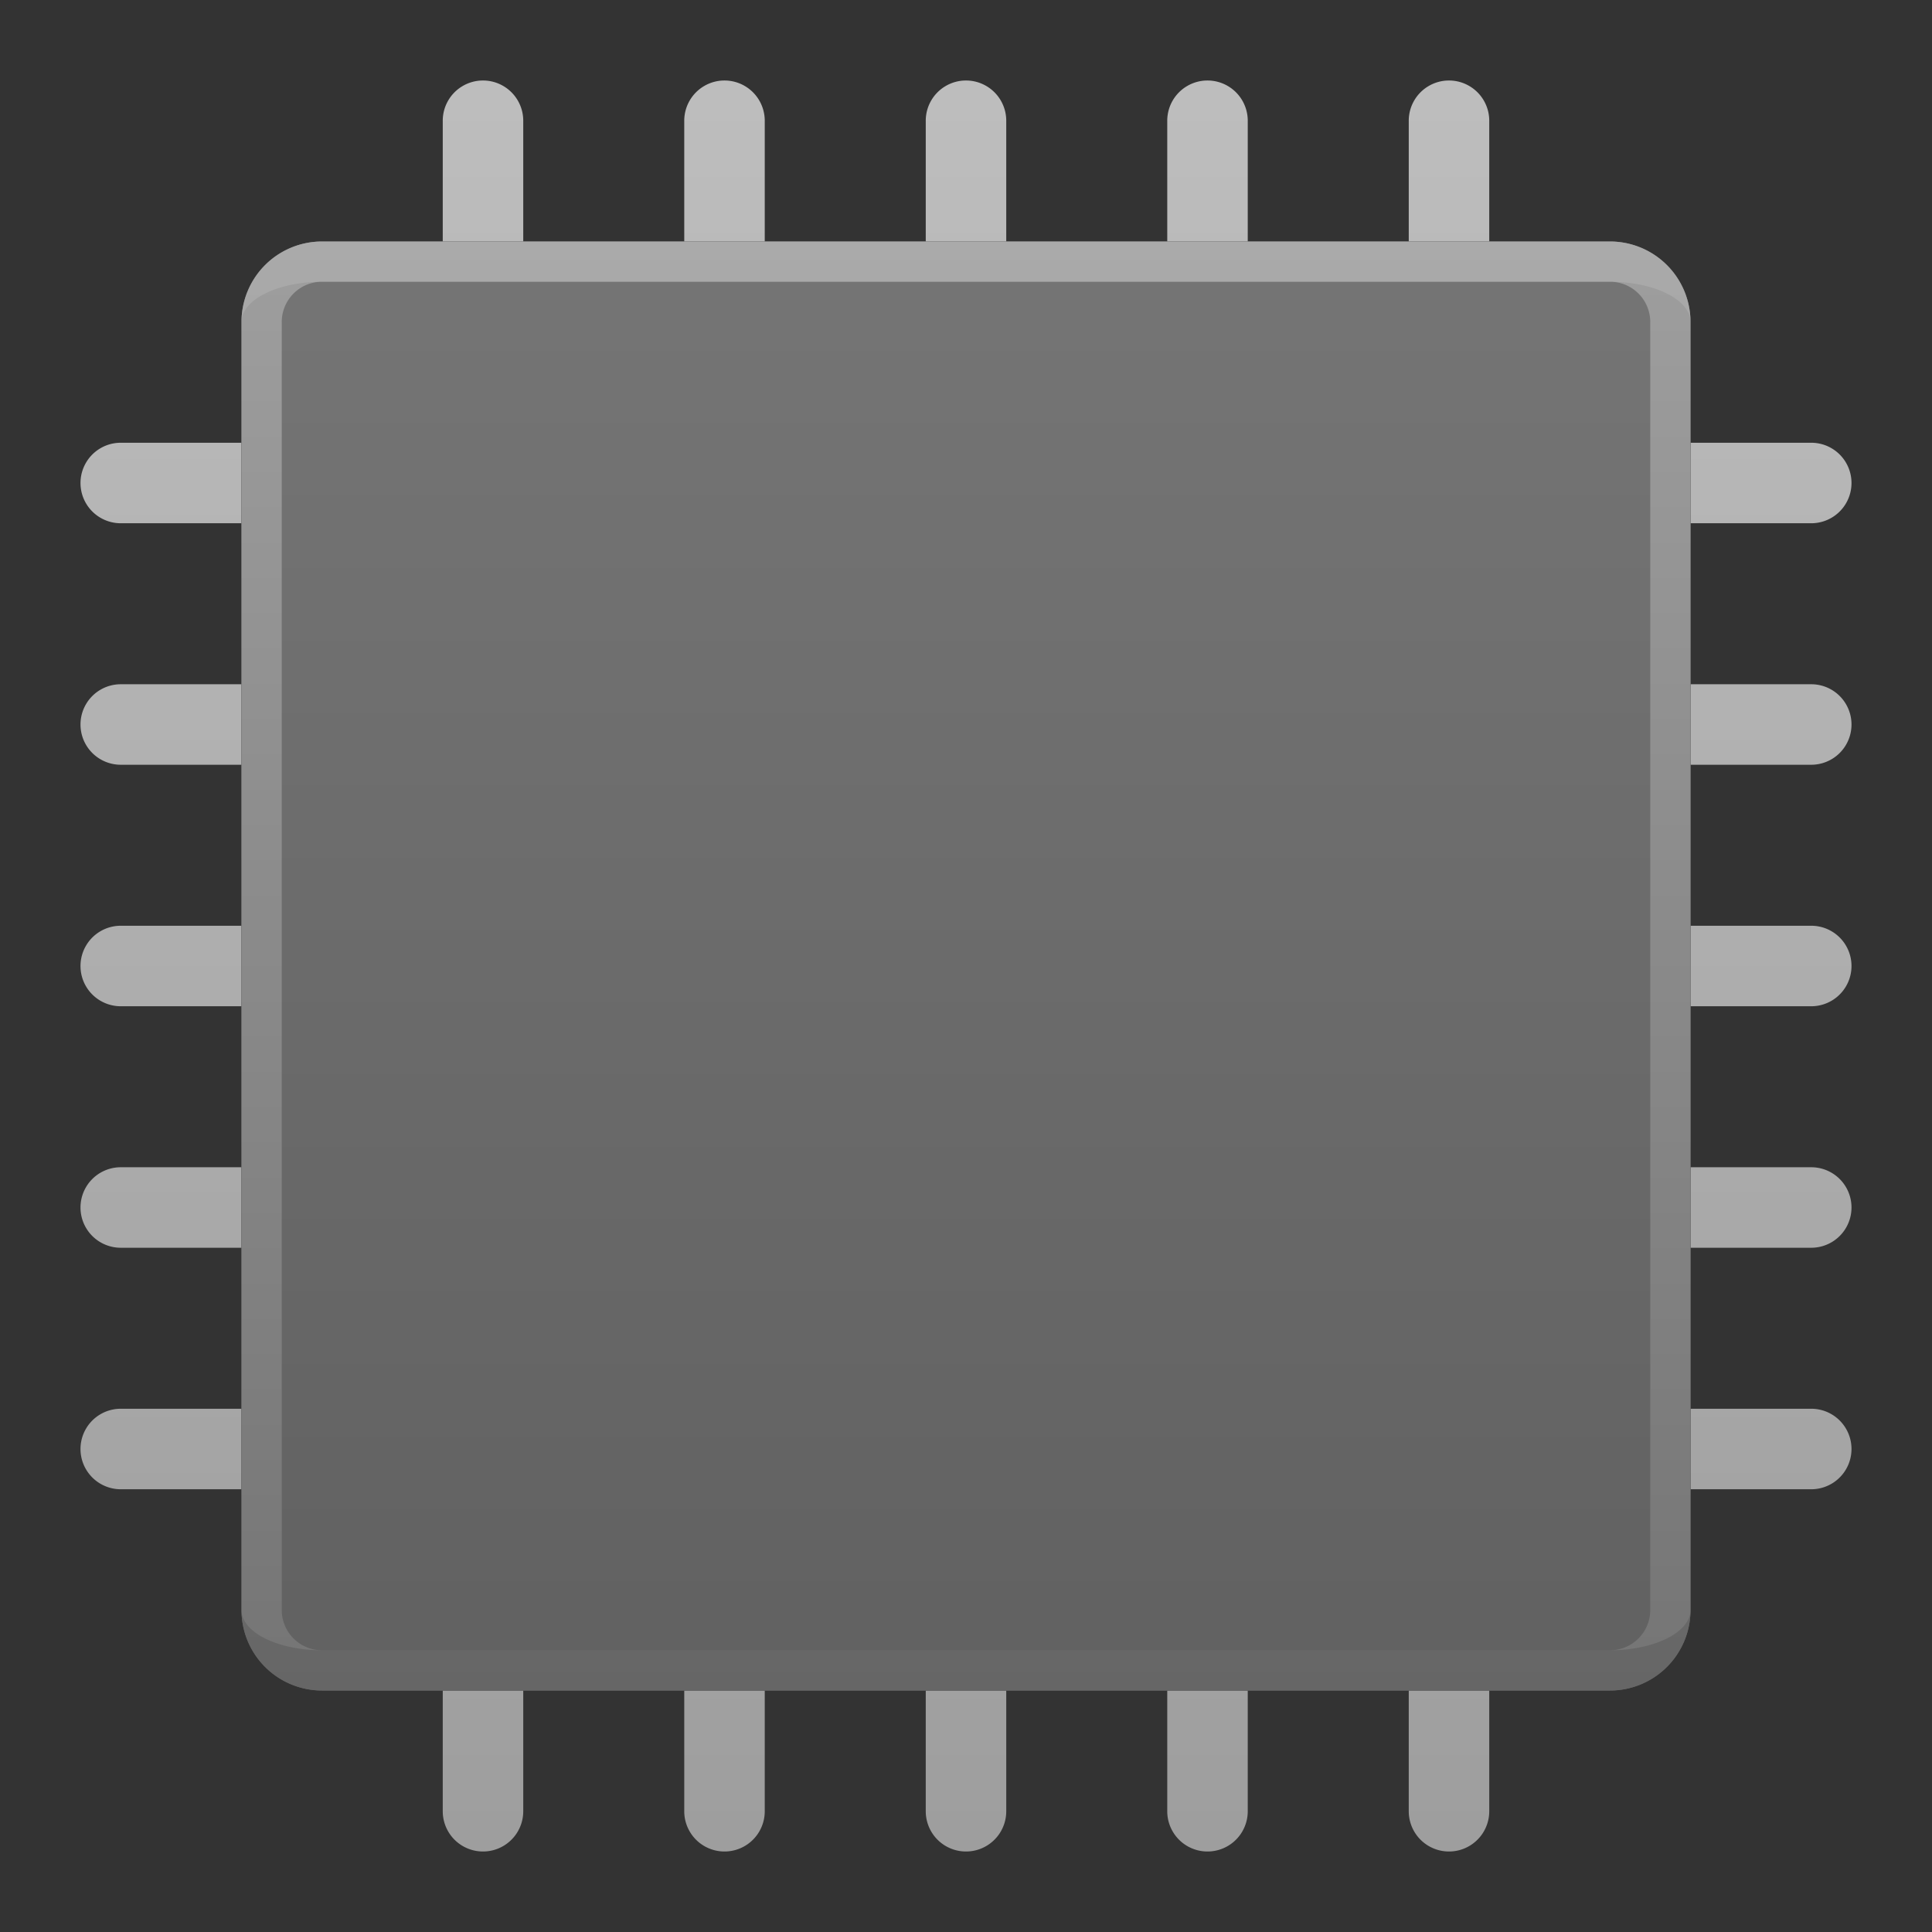 <svg xmlns="http://www.w3.org/2000/svg" viewBox="0 0 48 48">
  <rect x="0" y="0" width="48" height="48" fill="#333333" stroke="none"/>
  <defs>
    <linearGradient id="pins" x1="0%" y1="0%" x2="0%" y2="100%">
      <stop offset="0%" style="stop-color:#BDBDBD"/> <!-- Gray 400 -->
      <stop offset="100%" style="stop-color:#9E9E9E"/> <!-- Gray 500 -->
    </linearGradient>
    <linearGradient id="chip-surface" x1="0%" y1="0%" x2="0%" y2="100%">
      <stop offset="0%" style="stop-color:#757575"/> <!-- Gray 600 -->
      <stop offset="100%" style="stop-color:#616161"/> <!-- Gray 700 -->
    </linearGradient>
    <linearGradient id="chip-border" x1="0%" y1="0%" x2="0%" y2="100%">
      <stop offset="0%" style="stop-color:#9E9E9E"/> <!-- Gray 500 -->
      <stop offset="100%" style="stop-color:#757575"/> <!-- Gray 600 -->
    </linearGradient>
    <style type="text/css">
      .lighten { fill: white; fill-opacity: 0.125 }
      .darken { fill: black; fill-opacity: 0.125 }
    </style>
  </defs>

  <!-- Pins -->
  <path style="fill:url(#pins)"
        d="M 13,3 a 1,1 0 0 0 -2,0 v 3 h 2 M 19,3 a 1,1 0 0 0 -2,0 v 3 h 2 M 25,3 a 1,1 0 0 0 -2,0 v 3 h 2 M 31,3 a 1,1 0 0 0 -2,0 v 3 h 2 M 37,3 a 1,1 0 0 0 -2,0 v 3 h 2
           M 3,11 a 1,1 0 0 0 0,2 h 3 v -2 M 3,17 a 1,1 0 0 0 0,2 h 3 v -2 M 3,23 a 1,1 0 0 0 0,2 h 3 v -2 M 3,29 a 1,1 0 0 0 0,2 h 3 v -2 M 3,35 a 1,1 0 0 0 0,2 h 3 v -2
           M 42,11 v 2 h 3 a 1,1 0 0 0 0,-2 M 42,17 v 2 h 3 a 1,1 0 0 0 0,-2 M 42,23 v 2 h 3 a 1,1 0 0 0 0,-2 M 42,29 v 2 h 3 a 1,1 0 0 0 0,-2 M 42,35 v 2 h 3 a 1,1 0 0 0 0,-2
           M 11,42 v 3 a 1,1 0 0 0 2,0 v -3 M 17,42 v 3 a 1,1 0 0 0 2,0 v -3 M 23,42 v 3 a 1,1 0 0 0 2,0 v -3 M 29,42 v 3 a 1,1 0 0 0 2,0 v -3 M 35,42 v 3 a 1,1 0 0 0 2,0 v -3 "/>

  <!-- Chip -->
  <path style="fill:url(#chip-surface)"
        d="m 8,6 a 2,2 0 0 0 -2,2 v 32 a 2,2 0 0 0 2,2 h 32 a 2,2 0 0 0 2,-2 v -32 a 2,2 0 0 0 -2,-2"/>
  <path style="fill:url(#chip-border)"
        d="m 8,6 a 2,2 0 0 0 -2,2 v 32 a 2,2 0 0 0 2,2 h 32 a 2,2 0 0 0 2,-2 v -32 a 2,2 0 0 0 -2,-2 z
           m -1,2 a 1,1 0 0 1 1,-1 h 32 a 1,1 0 0 1 1,1 v 32 a 1,1 0 0 1 -1,1 h -32 a 1,1 0 0 1 -1,-1"/>
  <path class="lighten" d="m 8,6 a 2,2 0 0 0 -2,2 a 2,1 0 0 1 2,-1 h 32 a 2,1 0 0 1 2,1 a 2,2 0 0 0 -2,-2"/>
  <path class="darken" d="m 8,41 a 2,1 0 0 1 -2,-1 a 2,2 0 0 0 2,2 h 32 a 2,2 0 0 0 2,-2 a 2,1 0 0 1 -2,1"/>
</svg>
